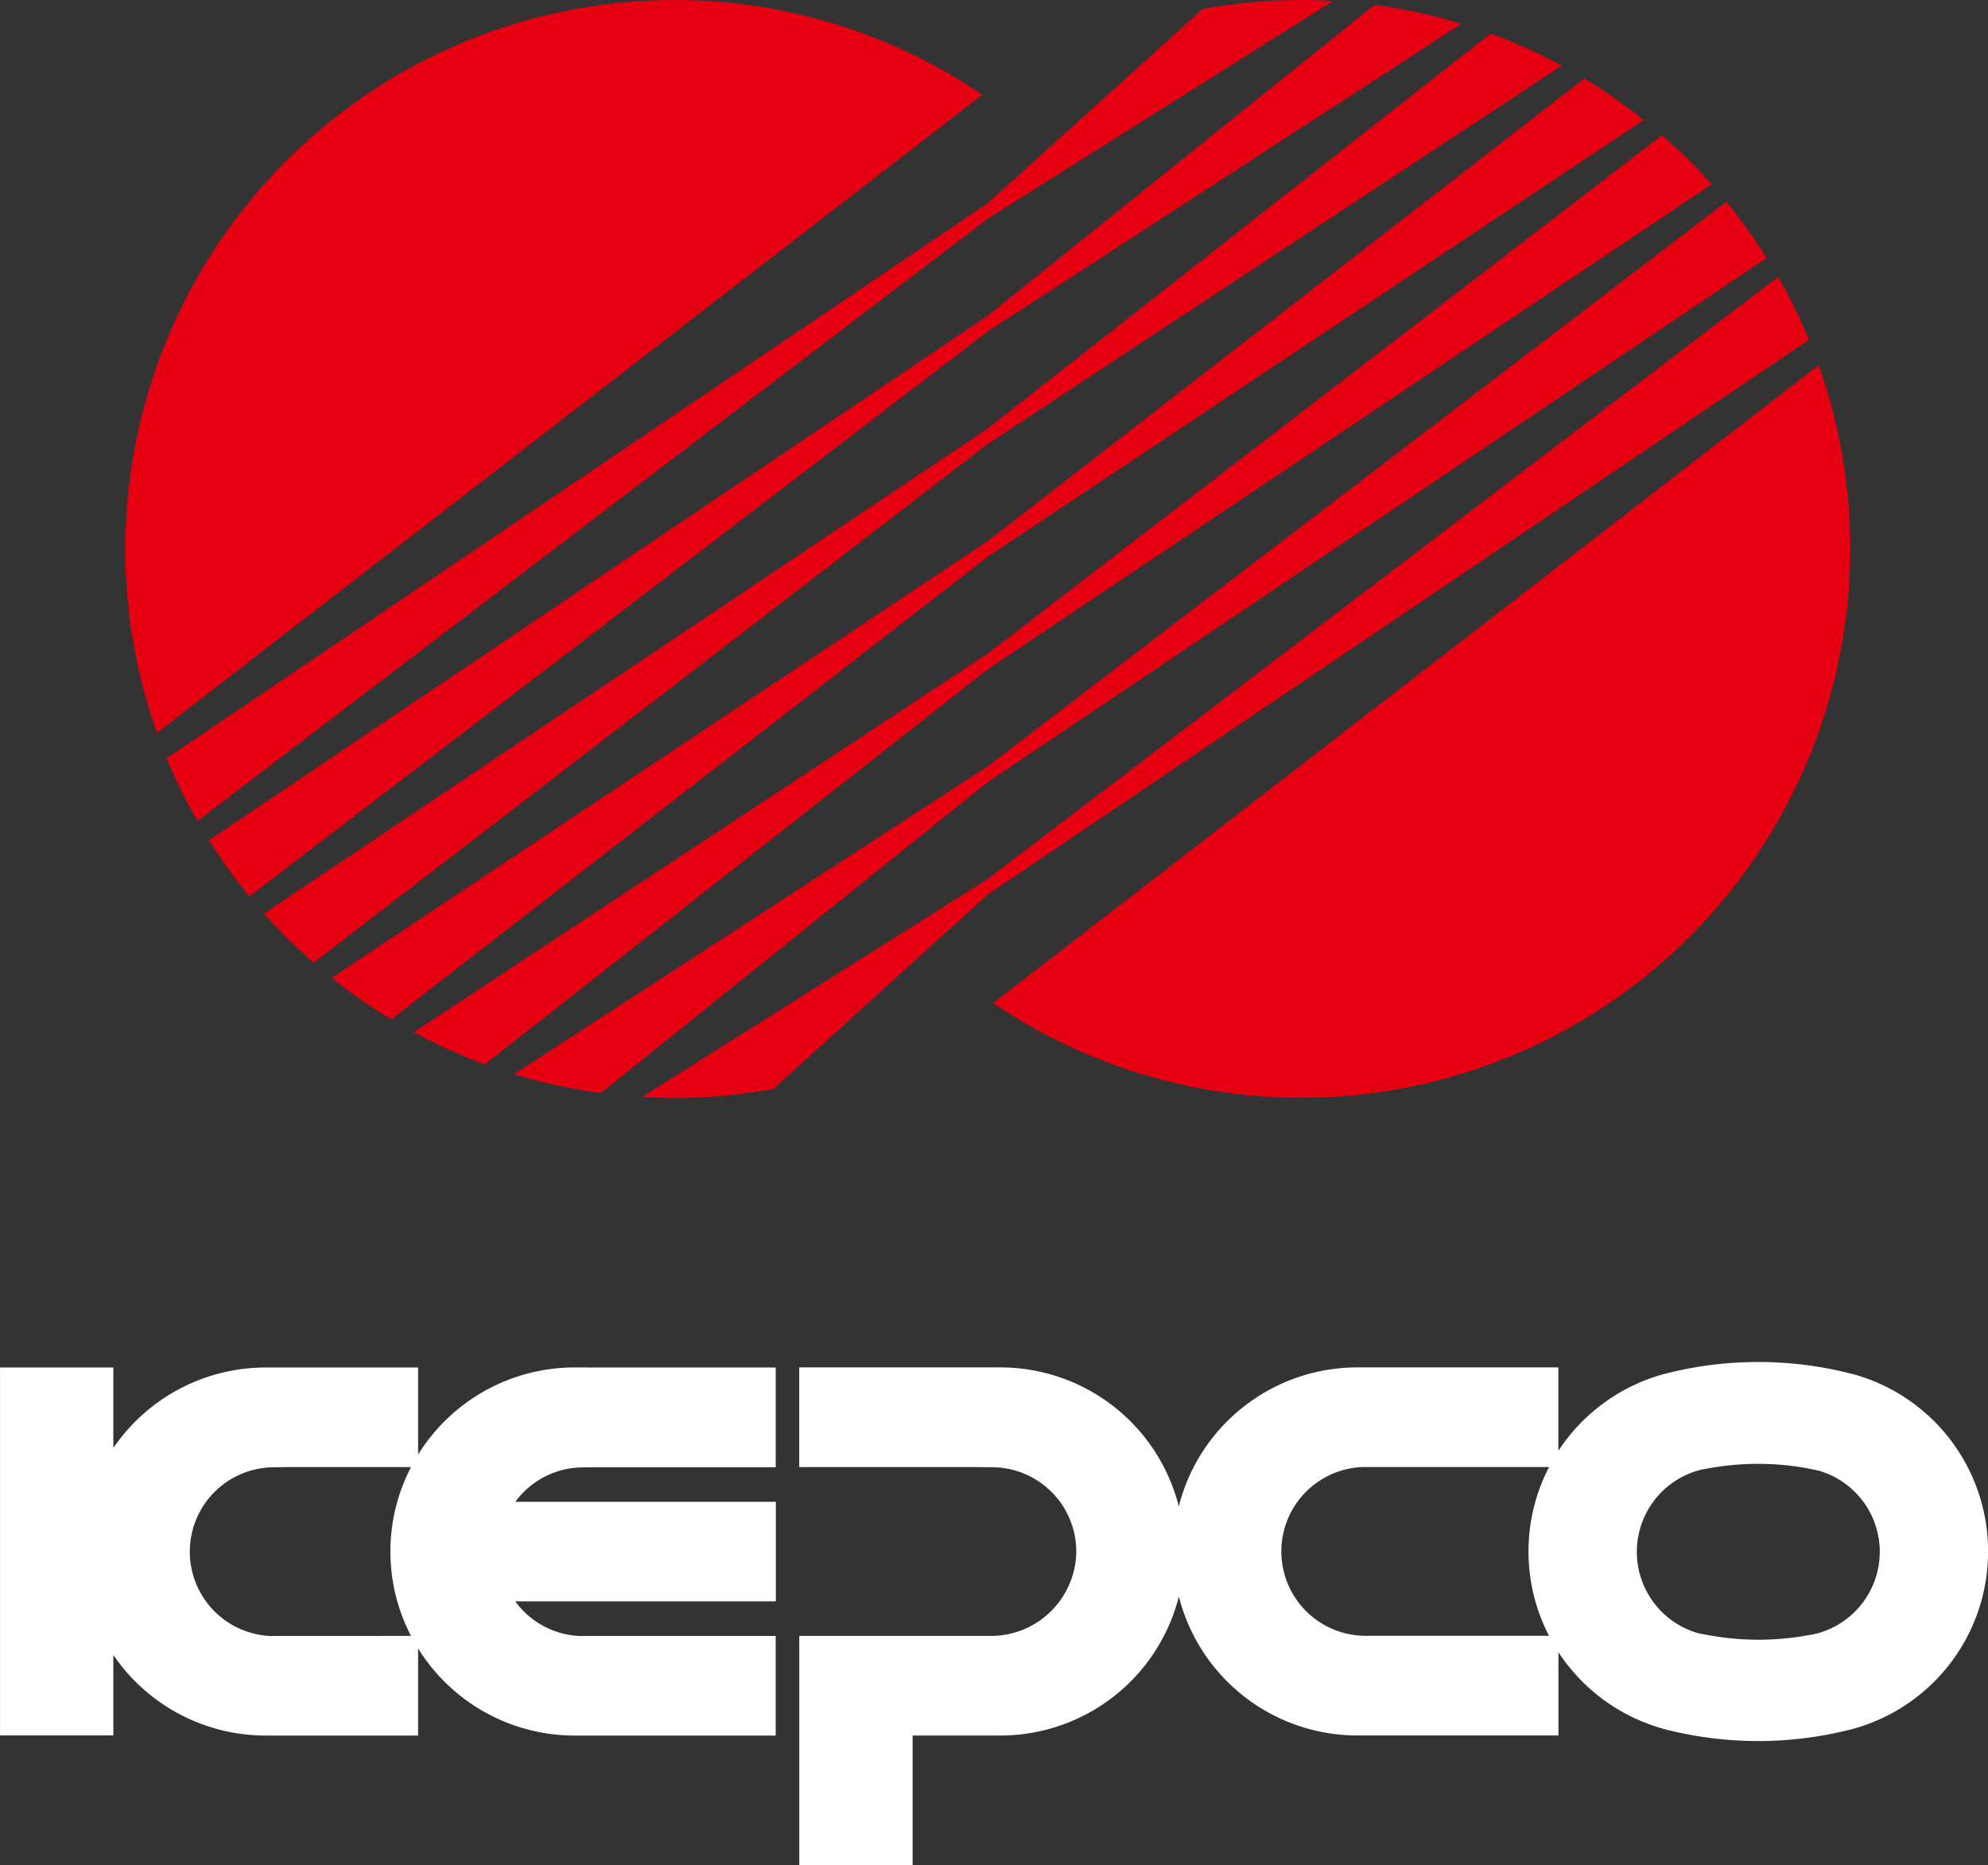 <svg xmlns="http://www.w3.org/2000/svg" width="84.964" height="79.71" viewBox="0 0 84.964 79.71">
  <rect x="0" y="0" width="84.964" height="79.71" fill="#333333" stroke="none"/>
  <g id="CI" transform="translate(6.184 -0.876)">
    <g id="그룹_943" data-name="그룹 943" transform="translate(-6.183 0.876)">
      <g id="그룹_942" data-name="그룹 942" transform="translate(0 58.202)">
        <path id="패스_14006" data-name="패스 14006" d="M30.5,80.957a7.878,7.878,0,0,0-6.7,3.723V80.96H18.153l-.85,0A7.882,7.882,0,0,0,10.775,84.4v-3.44H5.932V96.681h4.843V93.242A7.878,7.878,0,0,0,17.3,96.688l.428,0H23.8V92.965a7.876,7.876,0,0,0,6.7,3.723l.428,0h8.155V92.431H30.84l.01.006a3.6,3.6,0,0,1-2.9-1.486h11.14V86.7H27.957a3.588,3.588,0,0,1,2.892-1.472l.546-.007h7.689V80.96H31.351ZM17.641,92.431l.009.006a3.607,3.607,0,0,1,0-7.214l.547-.007h5.3a7.823,7.823,0,0,0,0,7.214Z" transform="translate(-5.932 -80.725)" fill="#fff"/>
        <path id="패스_14007" data-name="패스 14007" d="M93.246,81.172l-.293-.073a16.044,16.044,0,0,0-7.443.014l-.213.052a7.875,7.875,0,0,0-4.58,3.3V80.9H72.135a7.87,7.87,0,0,0-7.64,5.937A7.868,7.868,0,0,0,56.856,80.9l-.85,0H48.273V85.16h7.689l.547.006a3.607,3.607,0,0,1,3.605,3.608,3.648,3.648,0,0,1-3.6,3.6l-8.239,0v.1h0v9.7h4.844V96.63h3.313l.427,0a7.869,7.869,0,0,0,7.639-5.941,7.874,7.874,0,0,0,7.64,5.939l.428,0h8.154V93.07a7.88,7.88,0,0,0,4.58,3.3l.213.052a16.016,16.016,0,0,0,7.443.012l.293-.071a7.855,7.855,0,0,0,5.834-7.591v-.012a7.852,7.852,0,0,0-5.834-7.591m-12.931,11.2H72.474l.01,0a3.606,3.606,0,1,1,0-7.213l.546,0h7.29a7.805,7.805,0,0,0-.879,3.6l0,.012a7.812,7.812,0,0,0,.876,3.6m14.136-3.586a3.613,3.613,0,0,1-2.64,3.476c-.163.045-.332.07-.5.1a11.817,11.817,0,0,1-4.09,0L86.7,92.26a3.611,3.611,0,0,1-2.628-3.473v-.011A3.611,3.611,0,0,1,86.709,85.3c.163-.044.331-.071.5-.1a11.775,11.775,0,0,1,4.092,0l.523.106a3.61,3.61,0,0,1,2.63,3.474Z" transform="translate(-14.116 -80.669)" fill="#fff"/>
      </g>
      <g id="그룹_941" data-name="그룹 941" transform="translate(5.355 0)">
        <path id="패스_14009" data-name="패스 14009" d="M93.83,24.628,58.55,51.891A23.463,23.463,0,0,0,93.83,24.628" transform="translate(-21.459 -9.026)" fill="#e60012"/>
        <path id="패스_14010" data-name="패스 14010" d="M38.928,14.282l5.993-3.893,14.25-9.255A23.3,23.3,0,0,0,55.459.328L44.193,9.379l-5.265,4.23-9.812,6.607L5.642,36.025a23.6,23.6,0,0,0,1.727,2.4l21.566-16.5Z" transform="translate(-2.068 -0.12)" fill="#e60012"/>
        <path id="패스_14011" data-name="패스 14011" d="M84.74,21.364a23.423,23.423,0,0,0-1.316-2.689l-24.9,18.961L49.643,44.4l-3.47,2.191-11.3,7.128c.451.026.9.041,1.362.041a23.592,23.592,0,0,0,4.243-.384l6.55-5.938,2.611-2.365,8.149-5.505Z" transform="translate(-12.783 -6.844)" fill="#e60012"/>
        <path id="패스_14012" data-name="패스 14012" d="M37.882,9.344l3.462-2.184L52.638.04C52.19.014,51.739,0,51.286,0a23.555,23.555,0,0,0-4.219.38L40.492,6.321l-2.61,2.359-8.147,5.506L2.787,32.4A23.3,23.3,0,0,0,4.1,35.084l24.9-18.976Z" transform="translate(-1.021 0.001)" fill="#e60012"/>
        <path id="패스_14013" data-name="패스 14013" d="M46.474,38.4l9.811-6.6,23.476-15.8a23.711,23.711,0,0,0-1.726-2.4L56.468,30.081l-9.994,7.643-6,3.9L26.229,50.879a23.5,23.5,0,0,0,3.71.806L41.206,42.63Z" transform="translate(-9.613 -4.979)" fill="#e60012"/>
        <path id="패스_14014" data-name="패스 14014" d="M40.288,19.8l7.947-5.238L64.82,3.632a23.288,23.288,0,0,0-3.04-1.371l-14.136,11.1-7.356,5.775-10,6.7L9.352,39.867a23.459,23.459,0,0,0,2.125,2.1L30.439,27.379Z" transform="translate(-3.428 -0.828)" fill="#e60012"/>
        <path id="패스_14015" data-name="패스 14015" d="M41.964,25.729l9.312-6.2L70,7.069A23.509,23.509,0,0,0,67.46,5.294L50.874,18.15l-8.91,6.907-9.314,6.2L13.924,43.726A23.5,23.5,0,0,0,16.471,45.5L33.052,32.641Z" transform="translate(-5.103 -1.94)" fill="#e60012"/>
        <path id="패스_14016" data-name="패스 14016" d="M43.992,31.939l10-6.7L74.929,11.216a23.608,23.608,0,0,0-2.123-2.1L53.839,23.694l-9.846,7.572-7.951,5.245L19.459,47.449A23.334,23.334,0,0,0,22.5,48.82l14.135-11.1Z" transform="translate(-7.132 -3.339)" fill="#e60012"/>
        <path id="패스_14017" data-name="패스 14017" d="M23.457,0A23.471,23.471,0,0,0,1.35,31.316L36.624,4.046A23.34,23.34,0,0,0,23.457,0" transform="translate(0 0.001)" fill="#e60012"/>
      </g>
    </g>
  </g>
</svg>
